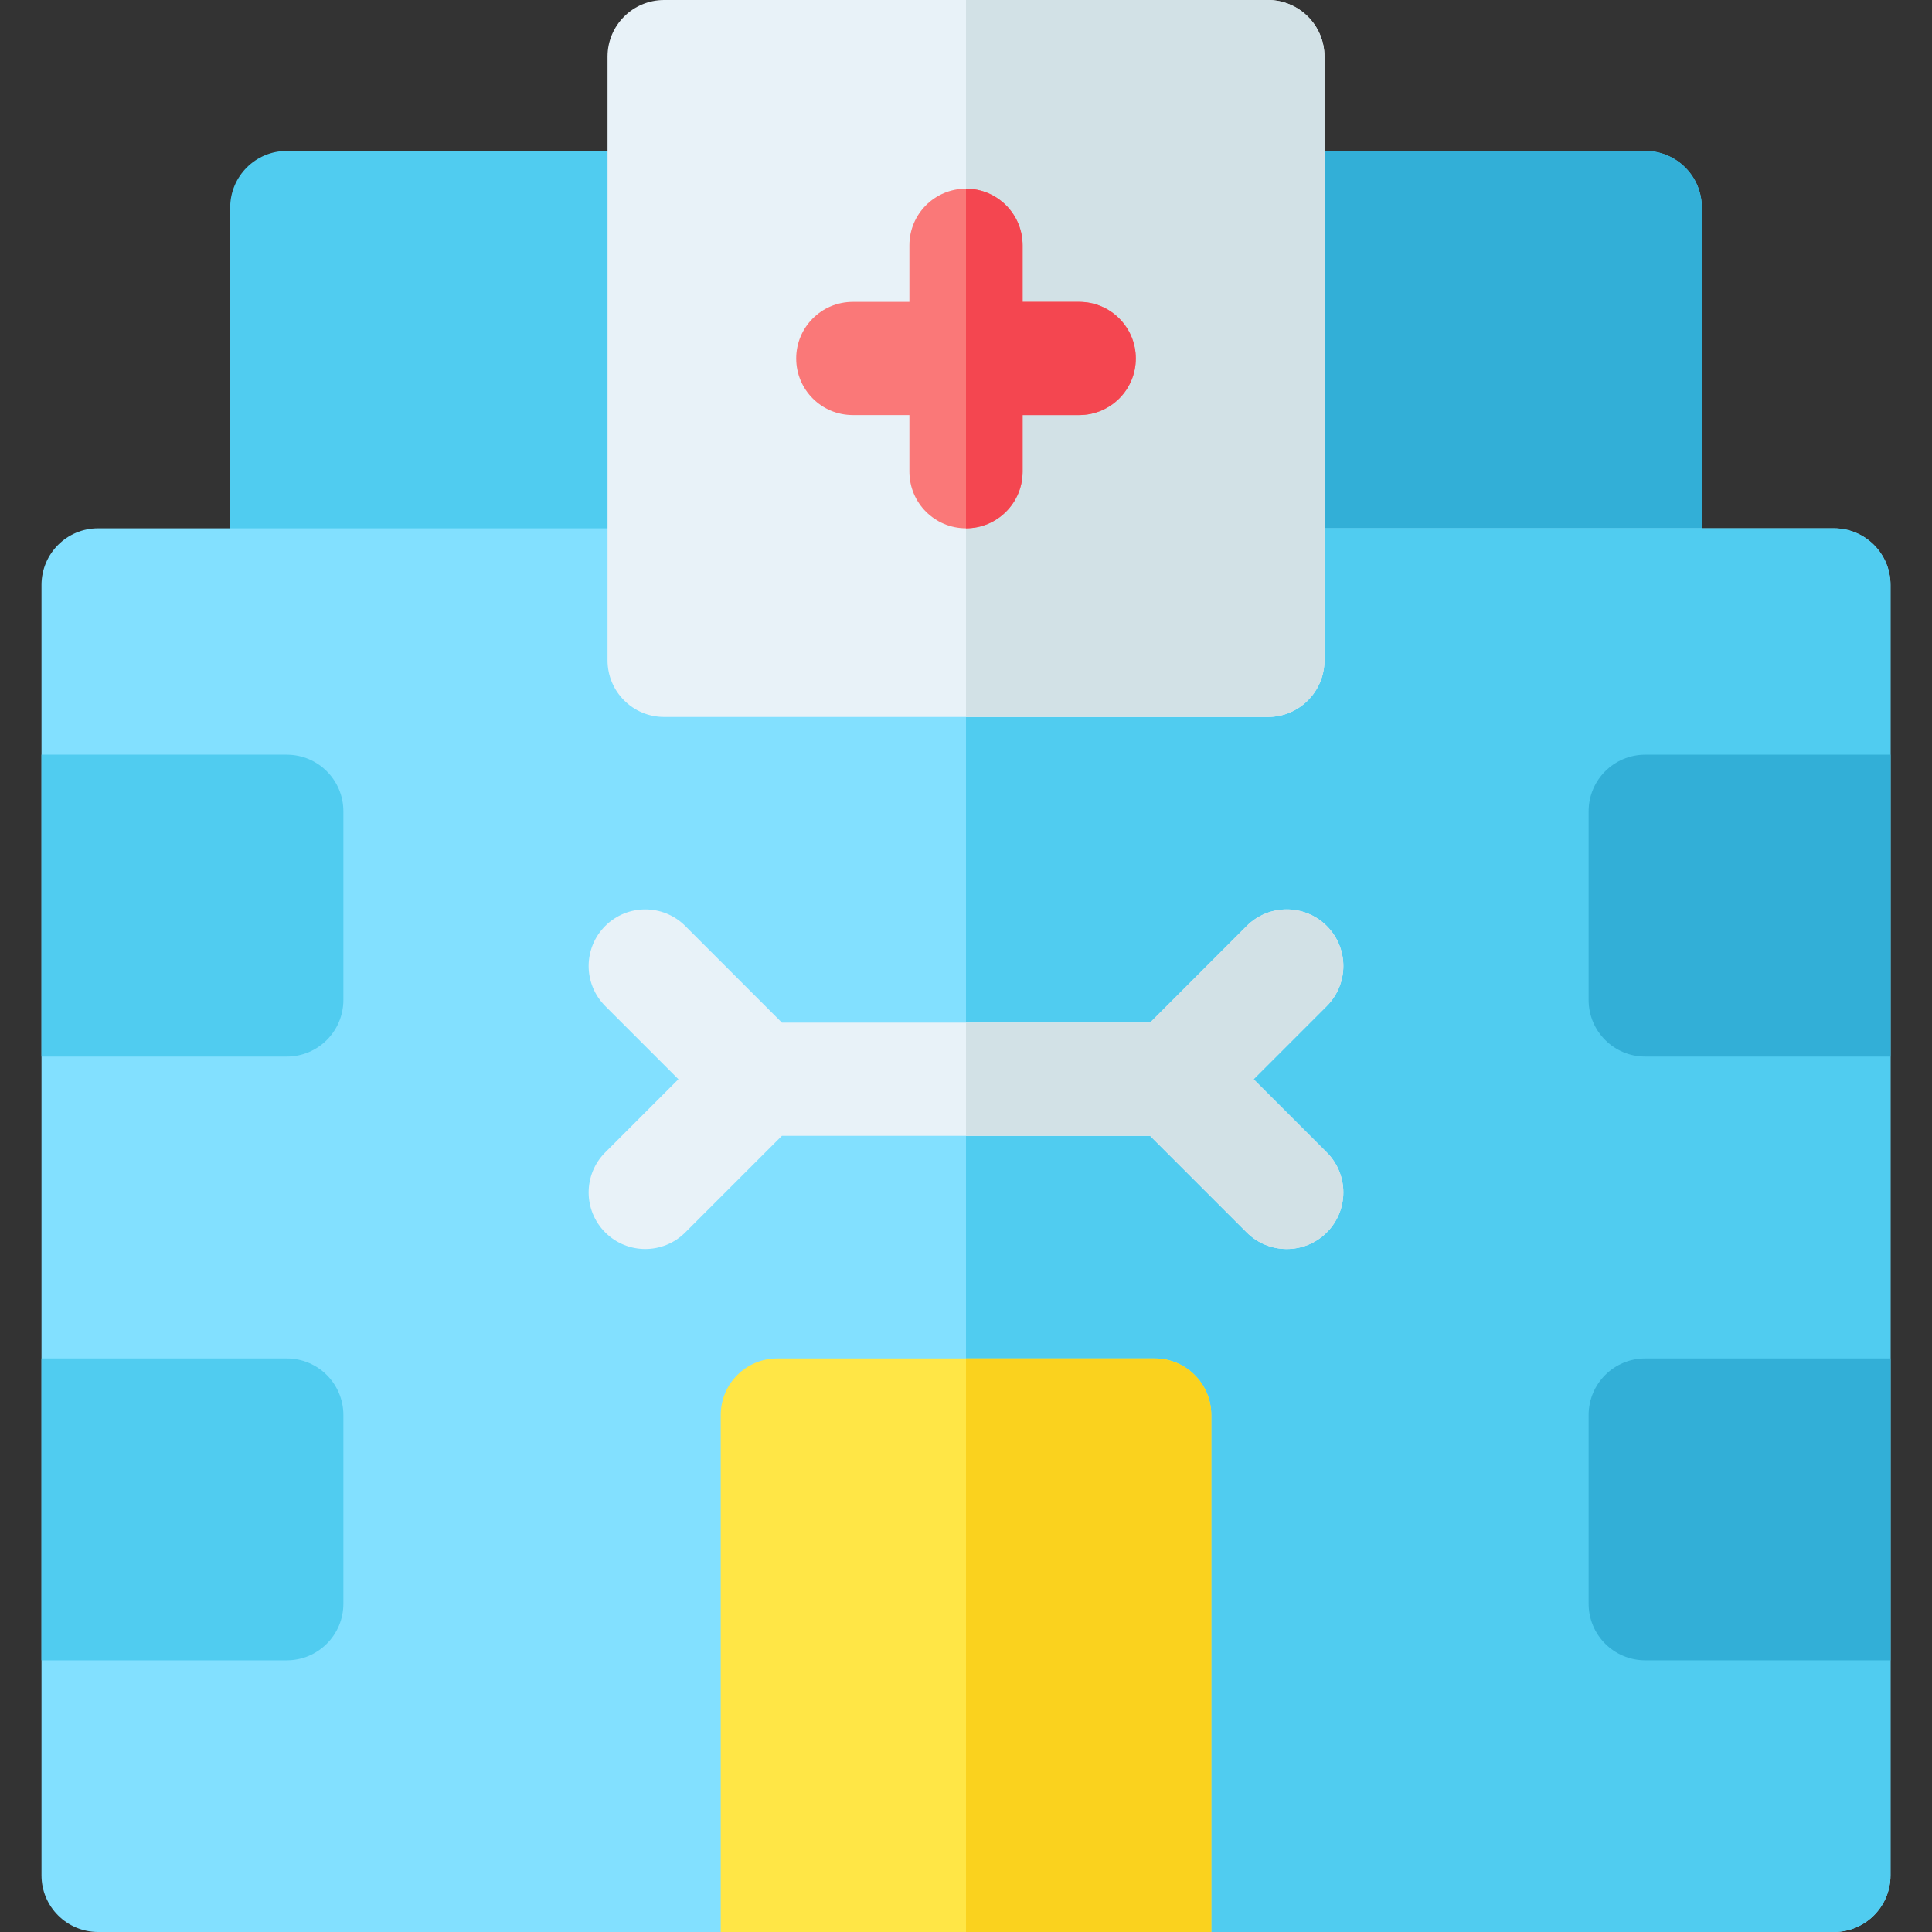 <svg id="Capa_1" enable-background="new 0 0 512 512" height="512" viewBox="0 0 512 512" width="512" xmlns="http://www.w3.org/2000/svg"><rect x="0" y="0" width="512" height="512" fill="#333333" stroke="none"/><path d="m436 170h-360c-8.284 0-15-6.716-15-15v-100c0-8.284 6.716-15 15-15h360c8.284 0 15 6.716 15 15v100c0 8.284-6.716 15-15 15z" fill="#50ccf0"/><path d="m436 40h-180v130h180c8.284 0 15-6.716 15-15v-100c0-8.284-6.716-15-15-15z" fill="#32afd7"/><path d="m486 512h-460c-8.284 0-15-6.716-15-15v-342c0-8.284 6.716-15 15-15h460c8.284 0 15 6.716 15 15v342c0 8.284-6.716 15-15 15z" fill="#82e0ff"/><path d="m486 140h-230v372h230c8.284 0 15-6.716 15-15v-342c0-8.284-6.716-15-15-15z" fill="#50ccf0"/><path d="m321 512h-130v-137c0-8.284 6.716-15 15-15h100c8.284 0 15 6.716 15 15z" fill="#ffe646"/><path d="m306 360h-50v152h65v-137c0-8.284-6.716-15-15-15z" fill="#fad21e"/><path d="m336 190h-160c-8.284 0-15-6.716-15-15v-160c0-8.284 6.716-15 15-15h160c8.284 0 15 6.716 15 15v160c0 8.284-6.716 15-15 15z" fill="#e8f2f8"/><path d="m336 0h-80v190h80c8.284 0 15-6.716 15-15v-160c0-8.284-6.716-15-15-15z" fill="#d2e1e6"/><path d="m286 80h-15v-15c0-8.284-6.716-15-15-15s-15 6.716-15 15v15h-15c-8.284 0-15 6.716-15 15s6.716 15 15 15h15v15c0 8.284 6.716 15 15 15s15-6.716 15-15v-15h15c8.284 0 15-6.716 15-15s-6.716-15-15-15z" fill="#fa7878"/><path d="m501 280h-65c-8.284 0-15-6.716-15-15v-50c0-8.284 6.716-15 15-15h65z" fill="#32afd7"/><path d="m501 440h-65c-8.284 0-15-6.716-15-15v-50c0-8.284 6.716-15 15-15h65z" fill="#32afd7"/><path d="m76 280h-65v-80h65c8.284 0 15 6.716 15 15v50c0 8.284-6.716 15-15 15z" fill="#50ccf0"/><path d="m76 440h-65v-80h65c8.284 0 15 6.716 15 15v50c0 8.284-6.716 15-15 15z" fill="#50ccf0"/><path d="m332.213 286 19.394-19.394c5.858-5.858 5.858-15.355 0-21.213-5.857-5.858-15.355-5.858-21.213 0l-25.607 25.607h-97.574l-25.606-25.606c-5.857-5.858-15.355-5.858-21.213 0s-5.858 15.355 0 21.213l19.393 19.393-19.394 19.394c-5.858 5.858-5.858 15.355 0 21.213 2.929 2.929 6.768 4.393 10.607 4.393s7.678-1.464 10.606-4.394l25.607-25.606h97.574l25.606 25.606c2.929 2.93 6.768 4.394 10.607 4.394s7.678-1.464 10.606-4.394c5.858-5.858 5.858-15.355 0-21.213z" fill="#e8f2f8"/><path d="m271 125v-15h15c8.284 0 15-6.716 15-15s-6.716-15-15-15h-15v-15c0-8.284-6.716-15-15-15v90c8.284 0 15-6.716 15-15z" fill="#f44650"/><path d="m351.606 245.394c-5.857-5.858-15.355-5.858-21.213 0l-25.606 25.606h-48.787v30h48.787l25.606 25.606c2.929 2.93 6.768 4.394 10.607 4.394s7.678-1.464 10.606-4.394c5.858-5.858 5.858-15.355 0-21.213l-19.393-19.393 19.394-19.394c5.858-5.857 5.858-15.355-.001-21.212z" fill="#d2e1e6"/></svg>
